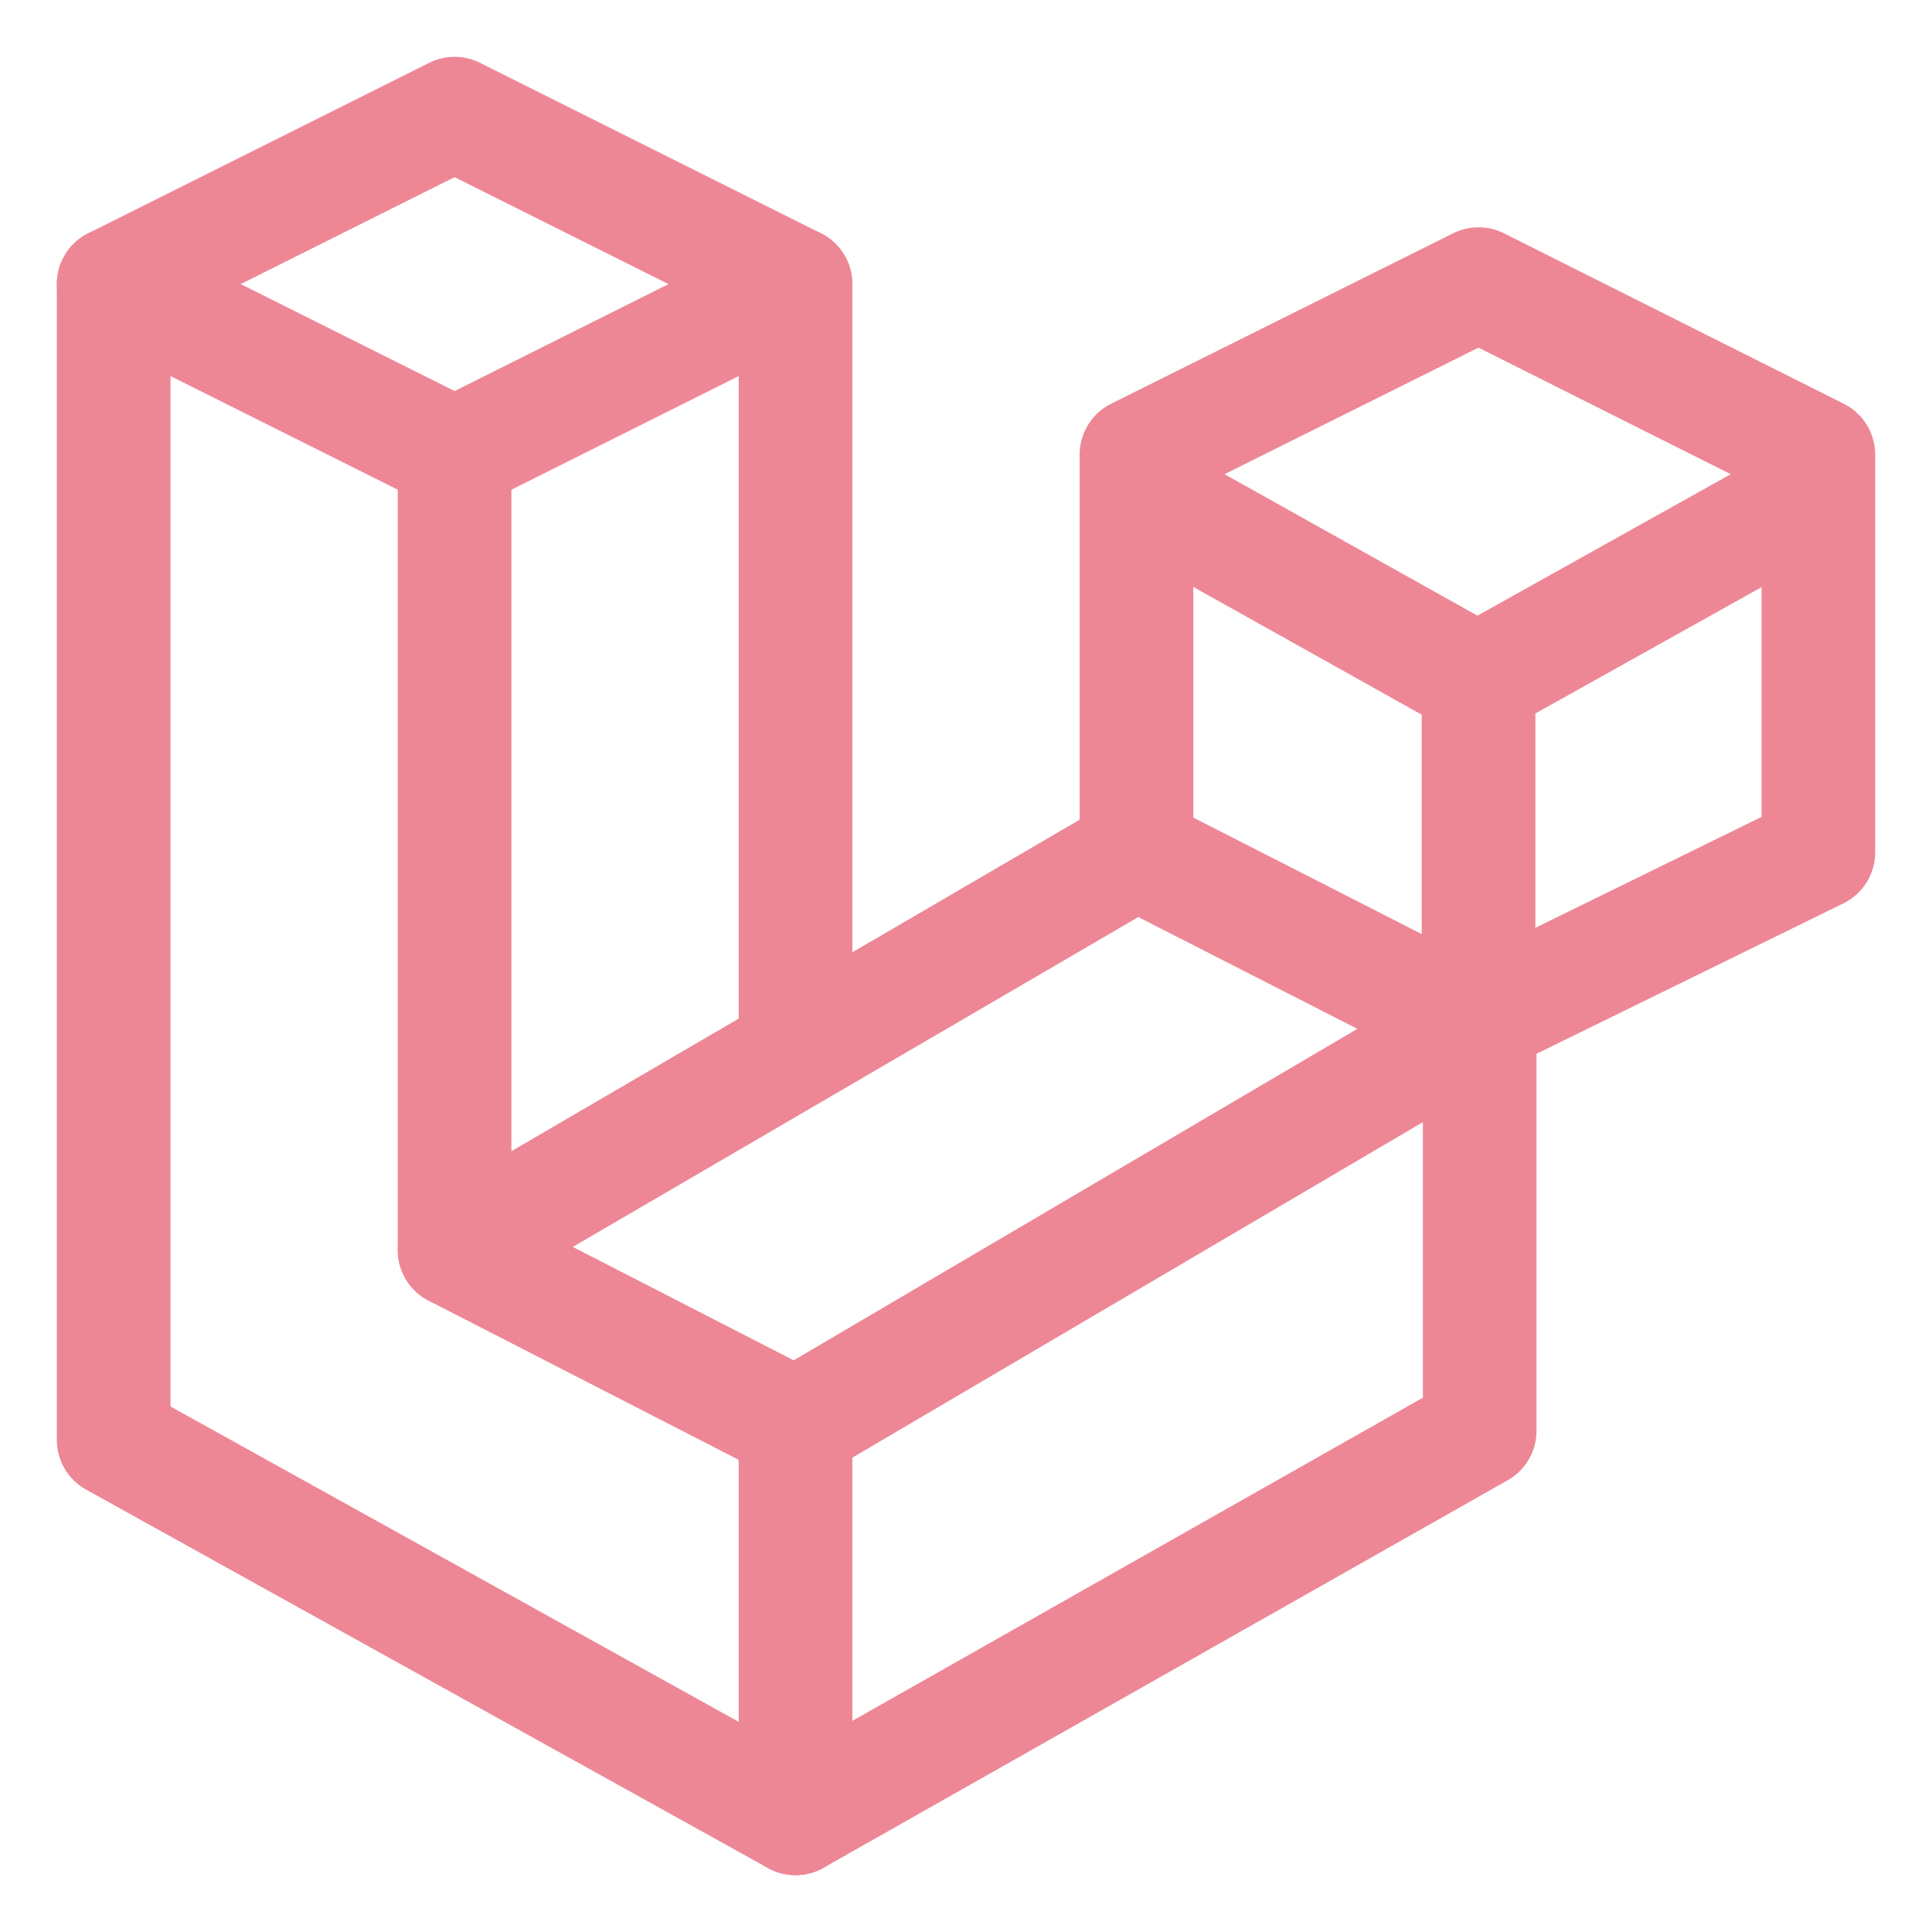 <svg width="17" height="17" viewBox="0 0 17 17" fill="none" xmlns="http://www.w3.org/2000/svg">
<path d="M13.01 5.99V9.28M10.14 4.39L13 5.99L15.74 4.46M7 12.5V16M4 4L7 2.5" stroke="#ED8796" stroke-linecap="round" stroke-linejoin="round"/>
<path d="M4 11L10 7.5M10 7.5V4L13.01 2.5L16 4V7.5L12.94 9L10 7.5Z" stroke="#ED8796" stroke-linecap="round" stroke-linejoin="round"/>
<path d="M1 2.5L4 1L7 2.5V9" stroke="#ED8796" stroke-linecap="round" stroke-linejoin="round"/>
<path d="M1 2.5V12.67L7 16L13.02 12.59V9L7 12.54L4 11V4L1 2.5Z" stroke="#ED8796" stroke-linecap="round" stroke-linejoin="round"/>
</svg>
